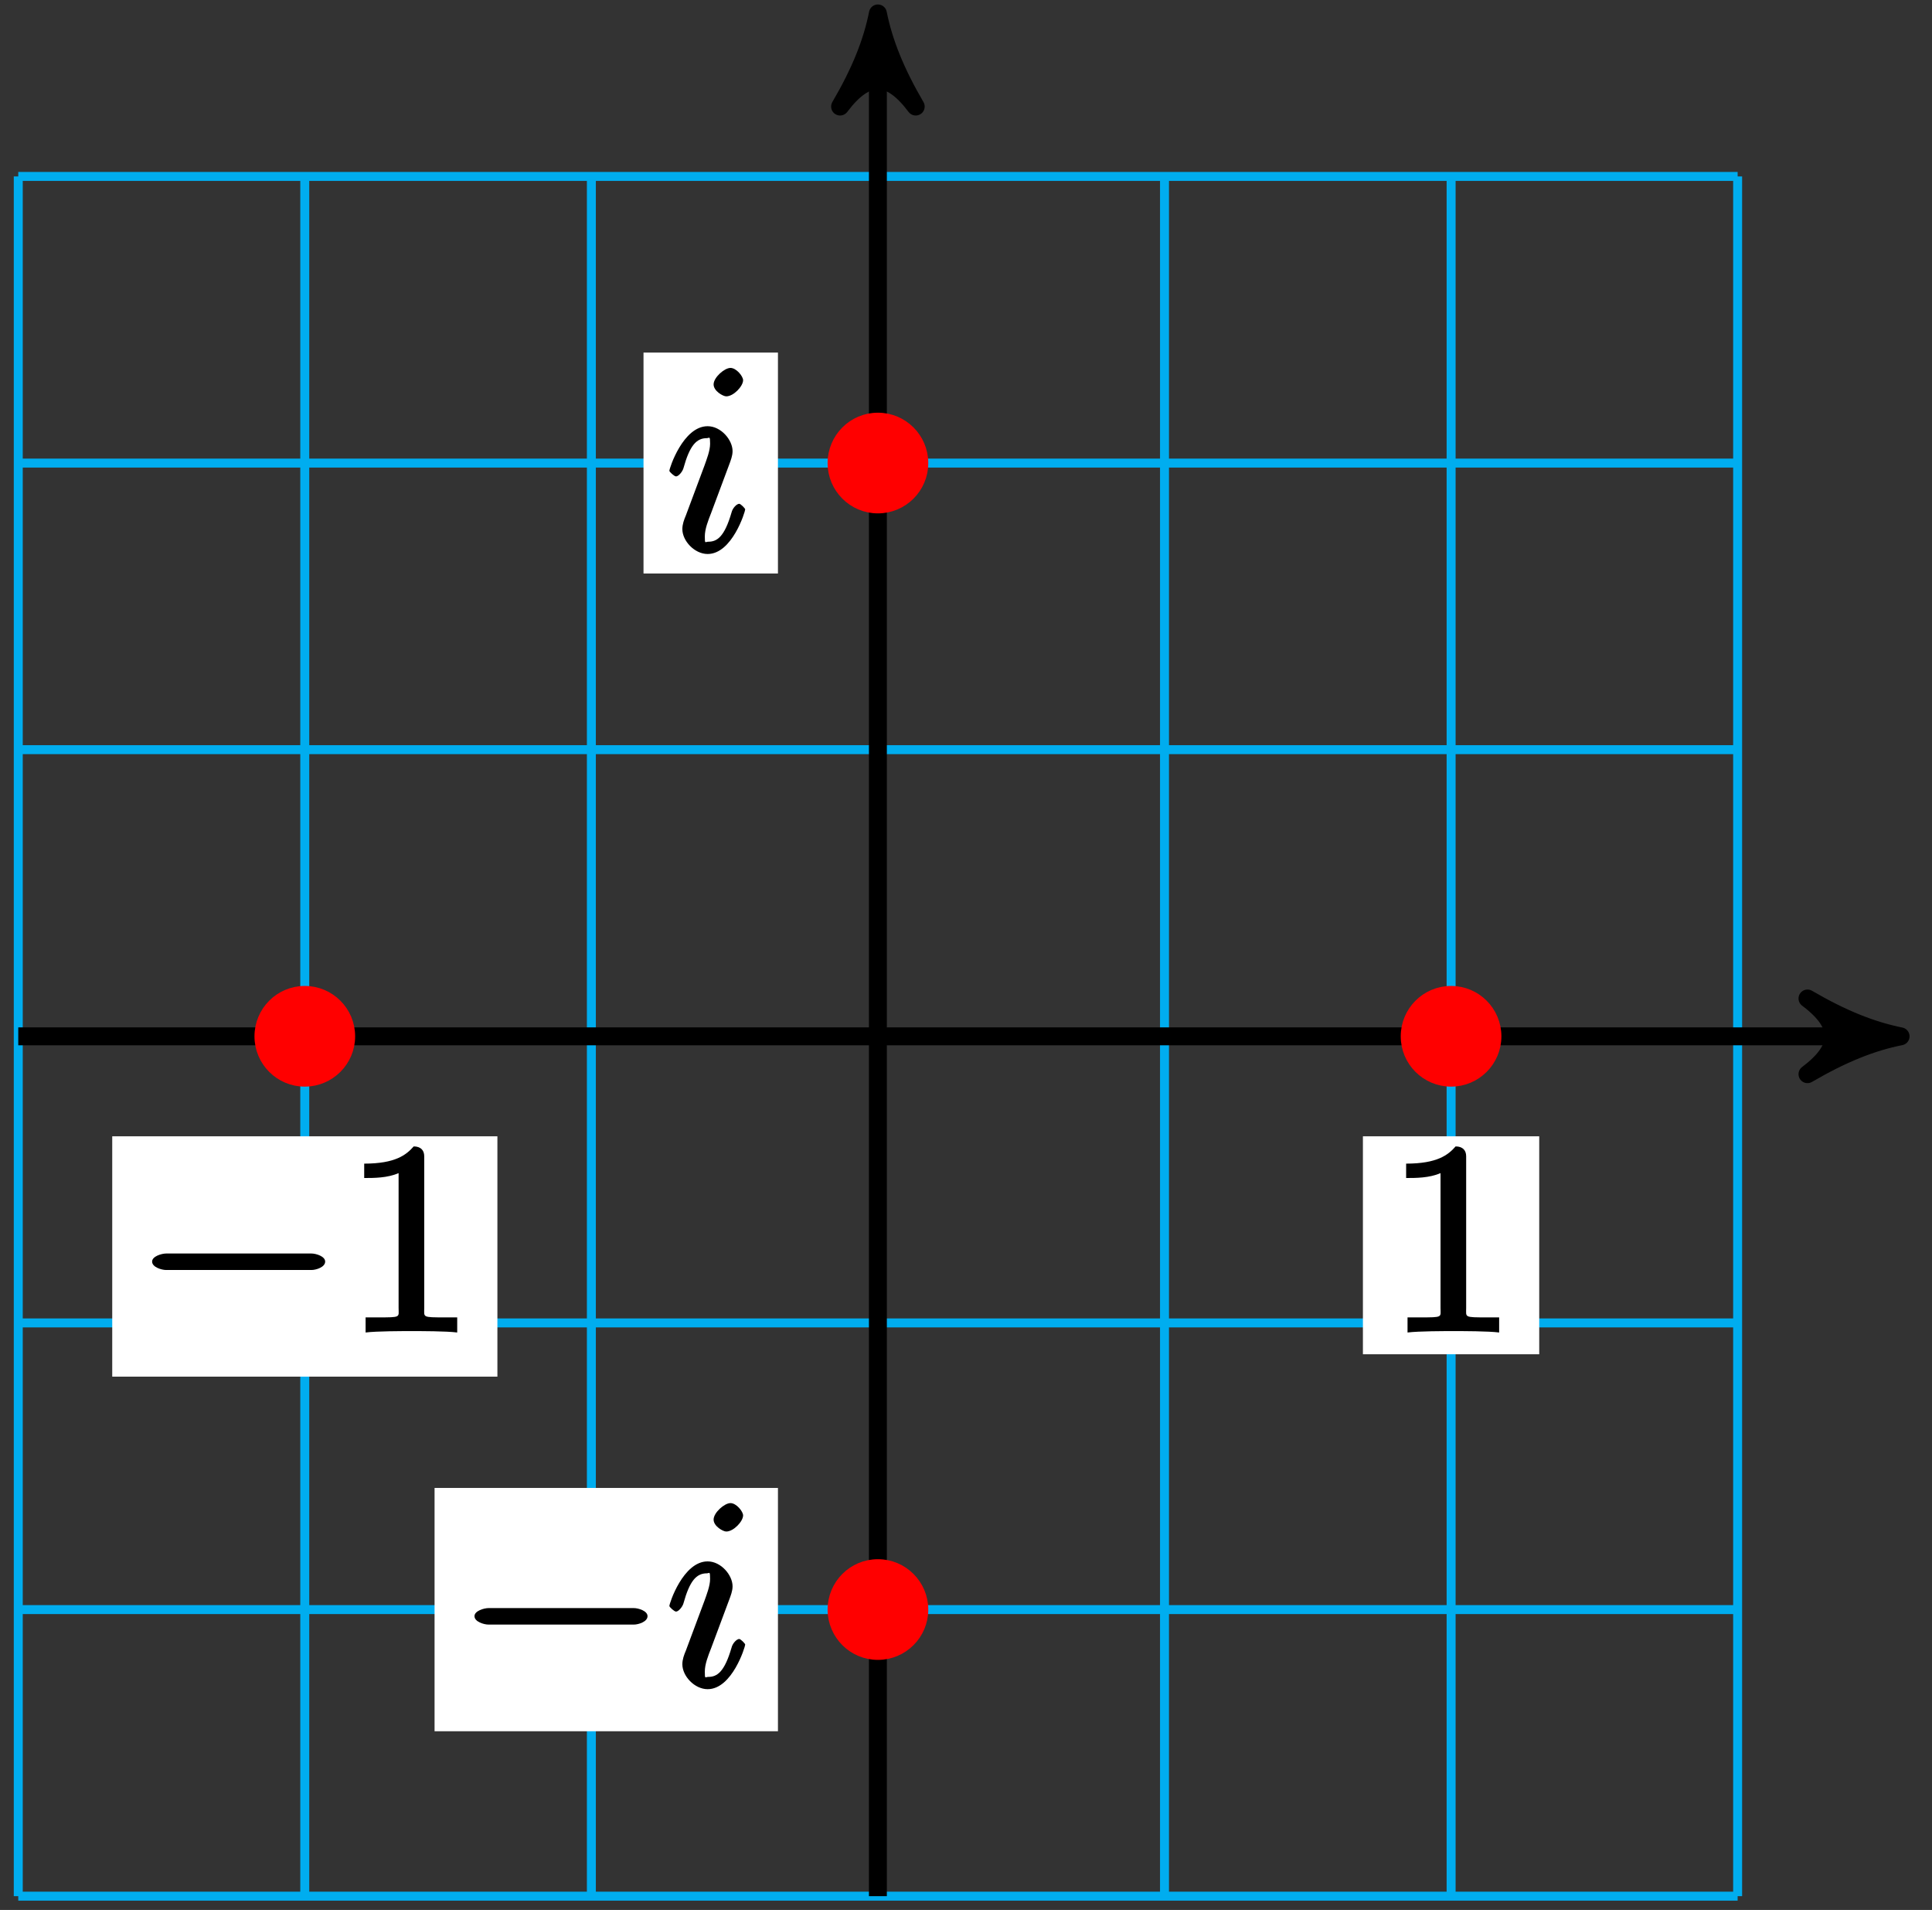 <?xml version="1.0" encoding="UTF-8"?>
<svg xmlns="http://www.w3.org/2000/svg" xmlns:xlink="http://www.w3.org/1999/xlink" width="86pt" height="85pt" viewBox="0 0 86 85" version="1.1">
<rect x="0" y="0" width="86" height="85" fill="#333333" stroke="none"/>
<defs>
<g>
<symbol overflow="visible" id="glyph0-0">
<path style="stroke:none;" d=""/>
</symbol>
<symbol overflow="visible" id="glyph0-1">
<path style="stroke:none;" d="M 3.594 -7.812 C 3.594 -8.078 3.438 -8.25 3.125 -8.25 C 2.797 -7.875 2.312 -7.484 0.922 -7.484 L 0.922 -6.844 C 1.359 -6.844 1.953 -6.844 2.453 -7.062 L 2.453 -1.062 C 2.453 -0.641 2.578 -0.641 1.531 -0.641 L 0.984 -0.641 L 0.984 0.031 C 1.484 -0.031 2.641 -0.031 3.031 -0.031 C 3.438 -0.031 4.578 -0.031 5.062 0.031 L 5.062 -0.641 L 4.531 -0.641 C 3.484 -0.641 3.594 -0.641 3.594 -1.062 Z M 3.594 -7.812 "/>
</symbol>
<symbol overflow="visible" id="glyph1-0">
<path style="stroke:none;" d=""/>
</symbol>
<symbol overflow="visible" id="glyph1-1">
<path style="stroke:none;" d="M 3.531 -1.859 C 3.531 -1.906 3.328 -2.109 3.266 -2.109 C 3.156 -2.109 2.969 -1.922 2.922 -1.719 C 2.609 -0.641 2.281 -0.422 1.891 -0.422 C 1.75 -0.422 1.734 -0.297 1.734 -0.656 C 1.734 -0.984 1.875 -1.344 2.016 -1.703 L 2.844 -3.922 C 2.875 -4.016 2.969 -4.234 2.969 -4.453 C 2.969 -4.953 2.453 -5.562 1.859 -5.562 C 0.766 -5.562 0.156 -3.688 0.156 -3.578 C 0.156 -3.531 0.375 -3.328 0.453 -3.328 C 0.562 -3.328 0.734 -3.531 0.781 -3.688 C 1.062 -4.703 1.359 -5.031 1.828 -5.031 C 1.938 -5.031 1.969 -5.156 1.969 -4.781 C 1.969 -4.469 1.812 -4.078 1.719 -3.812 L 0.891 -1.594 C 0.812 -1.406 0.734 -1.203 0.734 -0.984 C 0.734 -0.453 1.281 0.125 1.859 0.125 C 2.953 0.125 3.531 -1.766 3.531 -1.859 Z M 3.438 -7.609 C 3.438 -7.781 3.141 -8.156 2.875 -8.156 C 2.609 -8.156 2.125 -7.734 2.125 -7.422 C 2.125 -7.125 2.547 -6.891 2.688 -6.891 C 3.016 -6.891 3.438 -7.344 3.438 -7.609 Z M 3.438 -7.609 "/>
</symbol>
<symbol overflow="visible" id="glyph2-0">
<path style="stroke:none;" d=""/>
</symbol>
<symbol overflow="visible" id="glyph2-1">
<path style="stroke:none;" d="M 7.875 -2.75 C 8.078 -2.75 8.484 -2.875 8.484 -3.125 C 8.484 -3.359 8.078 -3.484 7.875 -3.484 L 1.406 -3.484 C 1.203 -3.484 0.781 -3.359 0.781 -3.125 C 0.781 -2.875 1.203 -2.75 1.406 -2.75 Z M 7.875 -2.75 "/>
</symbol>
</g>
</defs>
<g id="surface1">
<path style="fill:none;stroke-width:0.399;stroke-linecap:butt;stroke-linejoin:miter;stroke:rgb(0%,67.839%,93.729%);stroke-opacity:1;stroke-miterlimit:10;" d="M -38.267 -38.267 L 38.268 -38.267 M -38.267 -25.513 L 38.268 -25.513 M -38.267 -12.755 L 38.268 -12.755 M -38.267 -0.001 L 38.268 -0.001 M -38.267 12.757 L 38.268 12.757 M -38.267 25.511 L 38.268 25.511 M -38.267 38.268 L 38.268 38.268 M -38.267 -38.267 L -38.267 38.268 M -25.514 -38.267 L -25.514 38.268 M -12.756 -38.267 L -12.756 38.268 M -0.002 -38.267 L -0.002 38.268 M 12.756 -38.267 L 12.756 38.268 M 25.514 -38.267 L 25.514 38.268 M 38.268 -38.267 L 38.268 38.268 " transform="matrix(1,0,0,-1,39.08,46.12)"/>
<path style="fill:none;stroke-width:0.797;stroke-linecap:butt;stroke-linejoin:miter;stroke:rgb(0%,0%,0%);stroke-opacity:1;stroke-miterlimit:10;" d="M -38.267 -0.001 L 44.486 -0.001 " transform="matrix(1,0,0,-1,39.08,46.12)"/>
<path style="fill-rule:nonzero;fill:rgb(0%,0%,0%);fill-opacity:1;stroke-width:0.797;stroke-linecap:butt;stroke-linejoin:round;stroke:rgb(0%,0%,0%);stroke-opacity:1;stroke-miterlimit:10;" d="M 1.035 -0.001 C -0.258 0.261 -1.555 0.776 -3.11 1.683 C -1.555 0.518 -1.555 -0.517 -3.11 -1.685 C -1.555 -0.778 -0.258 -0.259 1.035 -0.001 Z M 1.035 -0.001 " transform="matrix(1,0,0,-1,83.567,46.12)"/>
<path style="fill:none;stroke-width:0.797;stroke-linecap:butt;stroke-linejoin:miter;stroke:rgb(0%,0%,0%);stroke-opacity:1;stroke-miterlimit:10;" d="M -0.002 -38.267 L -0.002 44.487 " transform="matrix(1,0,0,-1,39.08,46.12)"/>
<path style="fill-rule:nonzero;fill:rgb(0%,0%,0%);fill-opacity:1;stroke-width:0.797;stroke-linecap:butt;stroke-linejoin:round;stroke:rgb(0%,0%,0%);stroke-opacity:1;stroke-miterlimit:10;" d="M 1.035 0.002 C -0.258 0.26 -1.554 0.775 -3.109 1.685 C -1.554 0.517 -1.554 -0.518 -3.109 -1.682 C -1.554 -0.775 -0.258 -0.26 1.035 0.002 Z M 1.035 0.002 " transform="matrix(0,-1,-1,0,39.08,1.633)"/>
<path style="fill-rule:nonzero;fill:rgb(100%,0%,0%);fill-opacity:1;stroke-width:0.399;stroke-linecap:butt;stroke-linejoin:miter;stroke:rgb(100%,0%,0%);stroke-opacity:1;stroke-miterlimit:10;" d="M 27.553 -0.001 C 27.553 1.128 26.639 2.042 25.514 2.042 C 24.385 2.042 23.471 1.128 23.471 -0.001 C 23.471 -1.126 24.385 -2.04 25.514 -2.04 C 26.639 -2.04 27.553 -1.126 27.553 -0.001 Z M 27.553 -0.001 " transform="matrix(1,0,0,-1,39.08,46.12)"/>
<path style=" stroke:none;fill-rule:nonzero;fill:rgb(100%,100%,100%);fill-opacity:1;" d="M 60.668 60.27 L 68.516 60.27 L 68.516 50.57 L 60.668 50.57 Z M 60.668 60.27 "/>
<g style="fill:rgb(0%,0%,0%);fill-opacity:1;">
  <use xlink:href="#glyph0-1" x="61.67" y="59.27"/>
</g>
<path style="fill-rule:nonzero;fill:rgb(100%,0%,0%);fill-opacity:1;stroke-width:0.399;stroke-linecap:butt;stroke-linejoin:miter;stroke:rgb(100%,0%,0%);stroke-opacity:1;stroke-miterlimit:10;" d="M 2.041 25.511 C 2.041 26.64 1.127 27.554 -0.002 27.554 C -1.127 27.554 -2.041 26.64 -2.041 25.511 C -2.041 24.386 -1.127 23.472 -0.002 23.472 C 1.127 23.472 2.041 24.386 2.041 25.511 Z M 2.041 25.511 " transform="matrix(1,0,0,-1,39.08,46.12)"/>
<path style=" stroke:none;fill-rule:nonzero;fill:rgb(100%,100%,100%);fill-opacity:1;" d="M 28.645 25.523 L 34.629 25.523 L 34.629 15.691 L 28.645 15.691 Z M 28.645 25.523 "/>
<g style="fill:rgb(0%,0%,0%);fill-opacity:1;">
  <use xlink:href="#glyph1-1" x="29.64" y="24.53"/>
</g>
<path style="fill-rule:nonzero;fill:rgb(100%,0%,0%);fill-opacity:1;stroke-width:0.399;stroke-linecap:butt;stroke-linejoin:miter;stroke:rgb(100%,0%,0%);stroke-opacity:1;stroke-miterlimit:10;" d="M -23.471 -0.001 C -23.471 1.128 -24.385 2.042 -25.514 2.042 C -26.639 2.042 -27.553 1.128 -27.553 -0.001 C -27.553 -1.126 -26.639 -2.04 -25.514 -2.04 C -24.385 -2.04 -23.471 -1.126 -23.471 -0.001 Z M -23.471 -0.001 " transform="matrix(1,0,0,-1,39.08,46.12)"/>
<path style=" stroke:none;fill-rule:nonzero;fill:rgb(100%,100%,100%);fill-opacity:1;" d="M 4.996 61.266 L 22.141 61.266 L 22.141 50.57 L 4.996 50.57 Z M 4.996 61.266 "/>
<g style="fill:rgb(0%,0%,0%);fill-opacity:1;">
  <use xlink:href="#glyph2-1" x="5.99" y="59.27"/>
</g>
<g style="fill:rgb(0%,0%,0%);fill-opacity:1;">
  <use xlink:href="#glyph0-1" x="15.29" y="59.27"/>
</g>
<path style="fill-rule:nonzero;fill:rgb(100%,0%,0%);fill-opacity:1;stroke-width:0.399;stroke-linecap:butt;stroke-linejoin:miter;stroke:rgb(100%,0%,0%);stroke-opacity:1;stroke-miterlimit:10;" d="M 2.041 -25.513 C 2.041 -24.384 1.127 -23.47 -0.002 -23.47 C -1.127 -23.47 -2.041 -24.384 -2.041 -25.513 C -2.041 -26.638 -1.127 -27.552 -0.002 -27.552 C 1.127 -27.552 2.041 -26.638 2.041 -25.513 Z M 2.041 -25.513 " transform="matrix(1,0,0,-1,39.08,46.12)"/>
<path style=" stroke:none;fill-rule:nonzero;fill:rgb(100%,100%,100%);fill-opacity:1;" d="M 19.344 77.047 L 34.629 77.047 L 34.629 66.219 L 19.344 66.219 Z M 19.344 77.047 "/>
<g style="fill:rgb(0%,0%,0%);fill-opacity:1;">
  <use xlink:href="#glyph2-1" x="20.34" y="75.05"/>
</g>
<g style="fill:rgb(0%,0%,0%);fill-opacity:1;">
  <use xlink:href="#glyph1-1" x="29.64" y="75.05"/>
</g>
</g>
</svg>
